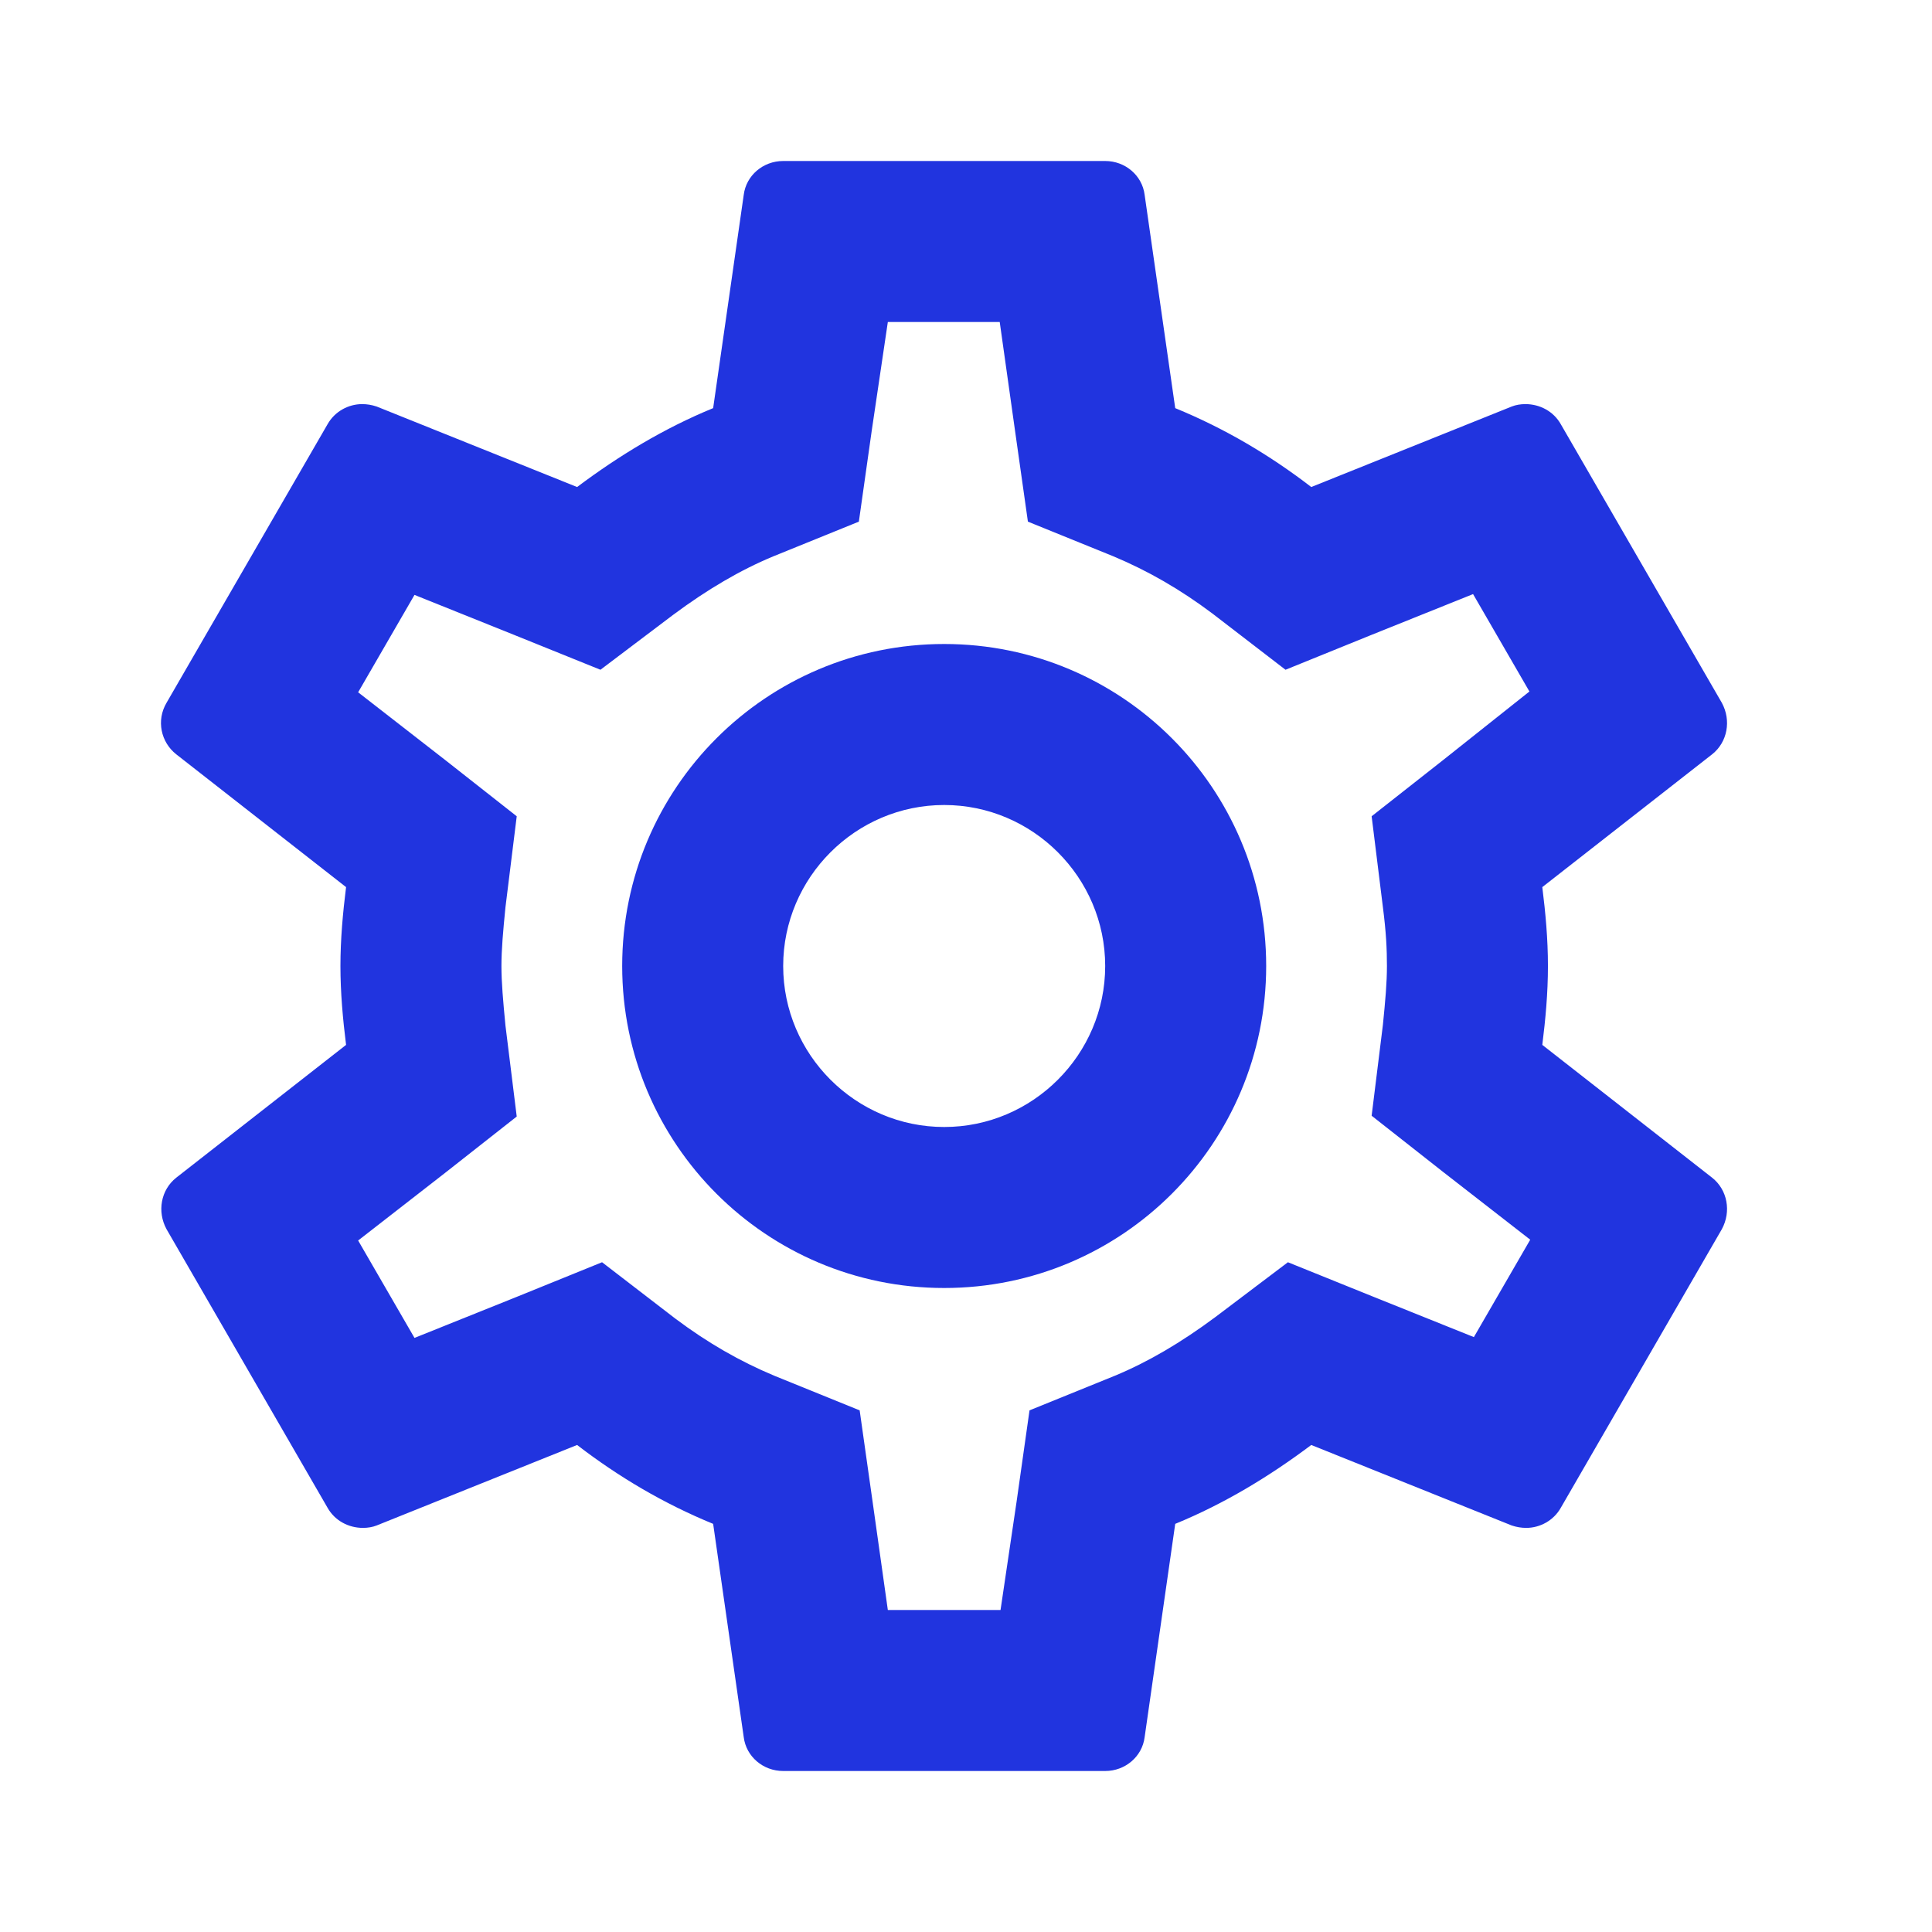 <svg width="24" height="24" viewBox="0 0 24 24" fill="none" xmlns="http://www.w3.org/2000/svg">
<path fill-rule="evenodd" clip-rule="evenodd" d="M19.229 12C19.229 12.34 19.199 12.66 19.159 12.98L21.269 14.63C21.459 14.78 21.509 15.05 21.389 15.27L19.389 18.73C19.299 18.89 19.129 18.98 18.959 18.98C18.899 18.98 18.839 18.97 18.779 18.95L16.289 17.95C15.769 18.34 15.209 18.68 14.599 18.93L14.219 21.58C14.189 21.82 13.979 22 13.729 22H9.729C9.479 22 9.269 21.82 9.239 21.58L8.859 18.93C8.249 18.68 7.689 18.35 7.169 17.95L4.679 18.95C4.629 18.97 4.569 18.98 4.509 18.98C4.329 18.98 4.159 18.89 4.069 18.73L2.069 15.27C1.949 15.05 1.999 14.78 2.189 14.63L4.299 12.98C4.259 12.66 4.229 12.33 4.229 12C4.229 11.67 4.259 11.34 4.299 11.02L2.189 9.37C1.999 9.22 1.939 8.95 2.069 8.73L4.069 5.27C4.159 5.11 4.329 5.02 4.499 5.02C4.559 5.02 4.619 5.03 4.679 5.05L7.169 6.05C7.689 5.66 8.249 5.32 8.859 5.07L9.239 2.42C9.269 2.18 9.479 2 9.729 2H13.729C13.979 2 14.189 2.18 14.219 2.42L14.599 5.07C15.209 5.32 15.769 5.65 16.289 6.05L18.779 5.05C18.829 5.03 18.889 5.02 18.949 5.02C19.129 5.02 19.299 5.11 19.389 5.27L21.389 8.73C21.509 8.95 21.459 9.22 21.269 9.37L19.159 11.02C19.199 11.34 19.229 11.66 19.229 12ZM17.229 12C17.229 11.79 17.219 11.58 17.179 11.27L17.039 10.14L17.929 9.44L18.999 8.59L18.299 7.38L17.029 7.89L15.969 8.32L15.059 7.62C14.659 7.32 14.259 7.09 13.829 6.91L12.769 6.48L12.609 5.35L12.419 4H11.029L10.829 5.35L10.669 6.48L9.609 6.91C9.199 7.08 8.789 7.32 8.359 7.64L7.459 8.32L6.419 7.9L5.149 7.39L4.449 8.6L5.529 9.44L6.419 10.14L6.279 11.27C6.249 11.57 6.229 11.8 6.229 12C6.229 12.2 6.249 12.43 6.279 12.74L6.419 13.87L5.529 14.57L4.449 15.41L5.149 16.62L6.419 16.11L7.479 15.68L8.389 16.38C8.789 16.68 9.189 16.91 9.619 17.09L10.679 17.52L10.839 18.65L11.029 20H12.429L12.629 18.65L12.789 17.52L13.849 17.09C14.259 16.92 14.669 16.68 15.099 16.36L15.999 15.68L17.039 16.1L18.309 16.61L19.009 15.4L17.929 14.56L17.039 13.86L17.179 12.73C17.209 12.43 17.229 12.21 17.229 12ZM11.729 8C9.519 8 7.729 9.79 7.729 12C7.729 14.21 9.519 16 11.729 16C13.939 16 15.729 14.21 15.729 12C15.729 9.79 13.939 8 11.729 8ZM9.729 12C9.729 13.1 10.629 14 11.729 14C12.829 14 13.729 13.1 13.729 12C13.729 10.9 12.829 10 11.729 10C10.629 10 9.729 10.9 9.729 12Z" fill="#2134DF"/>
</svg>
